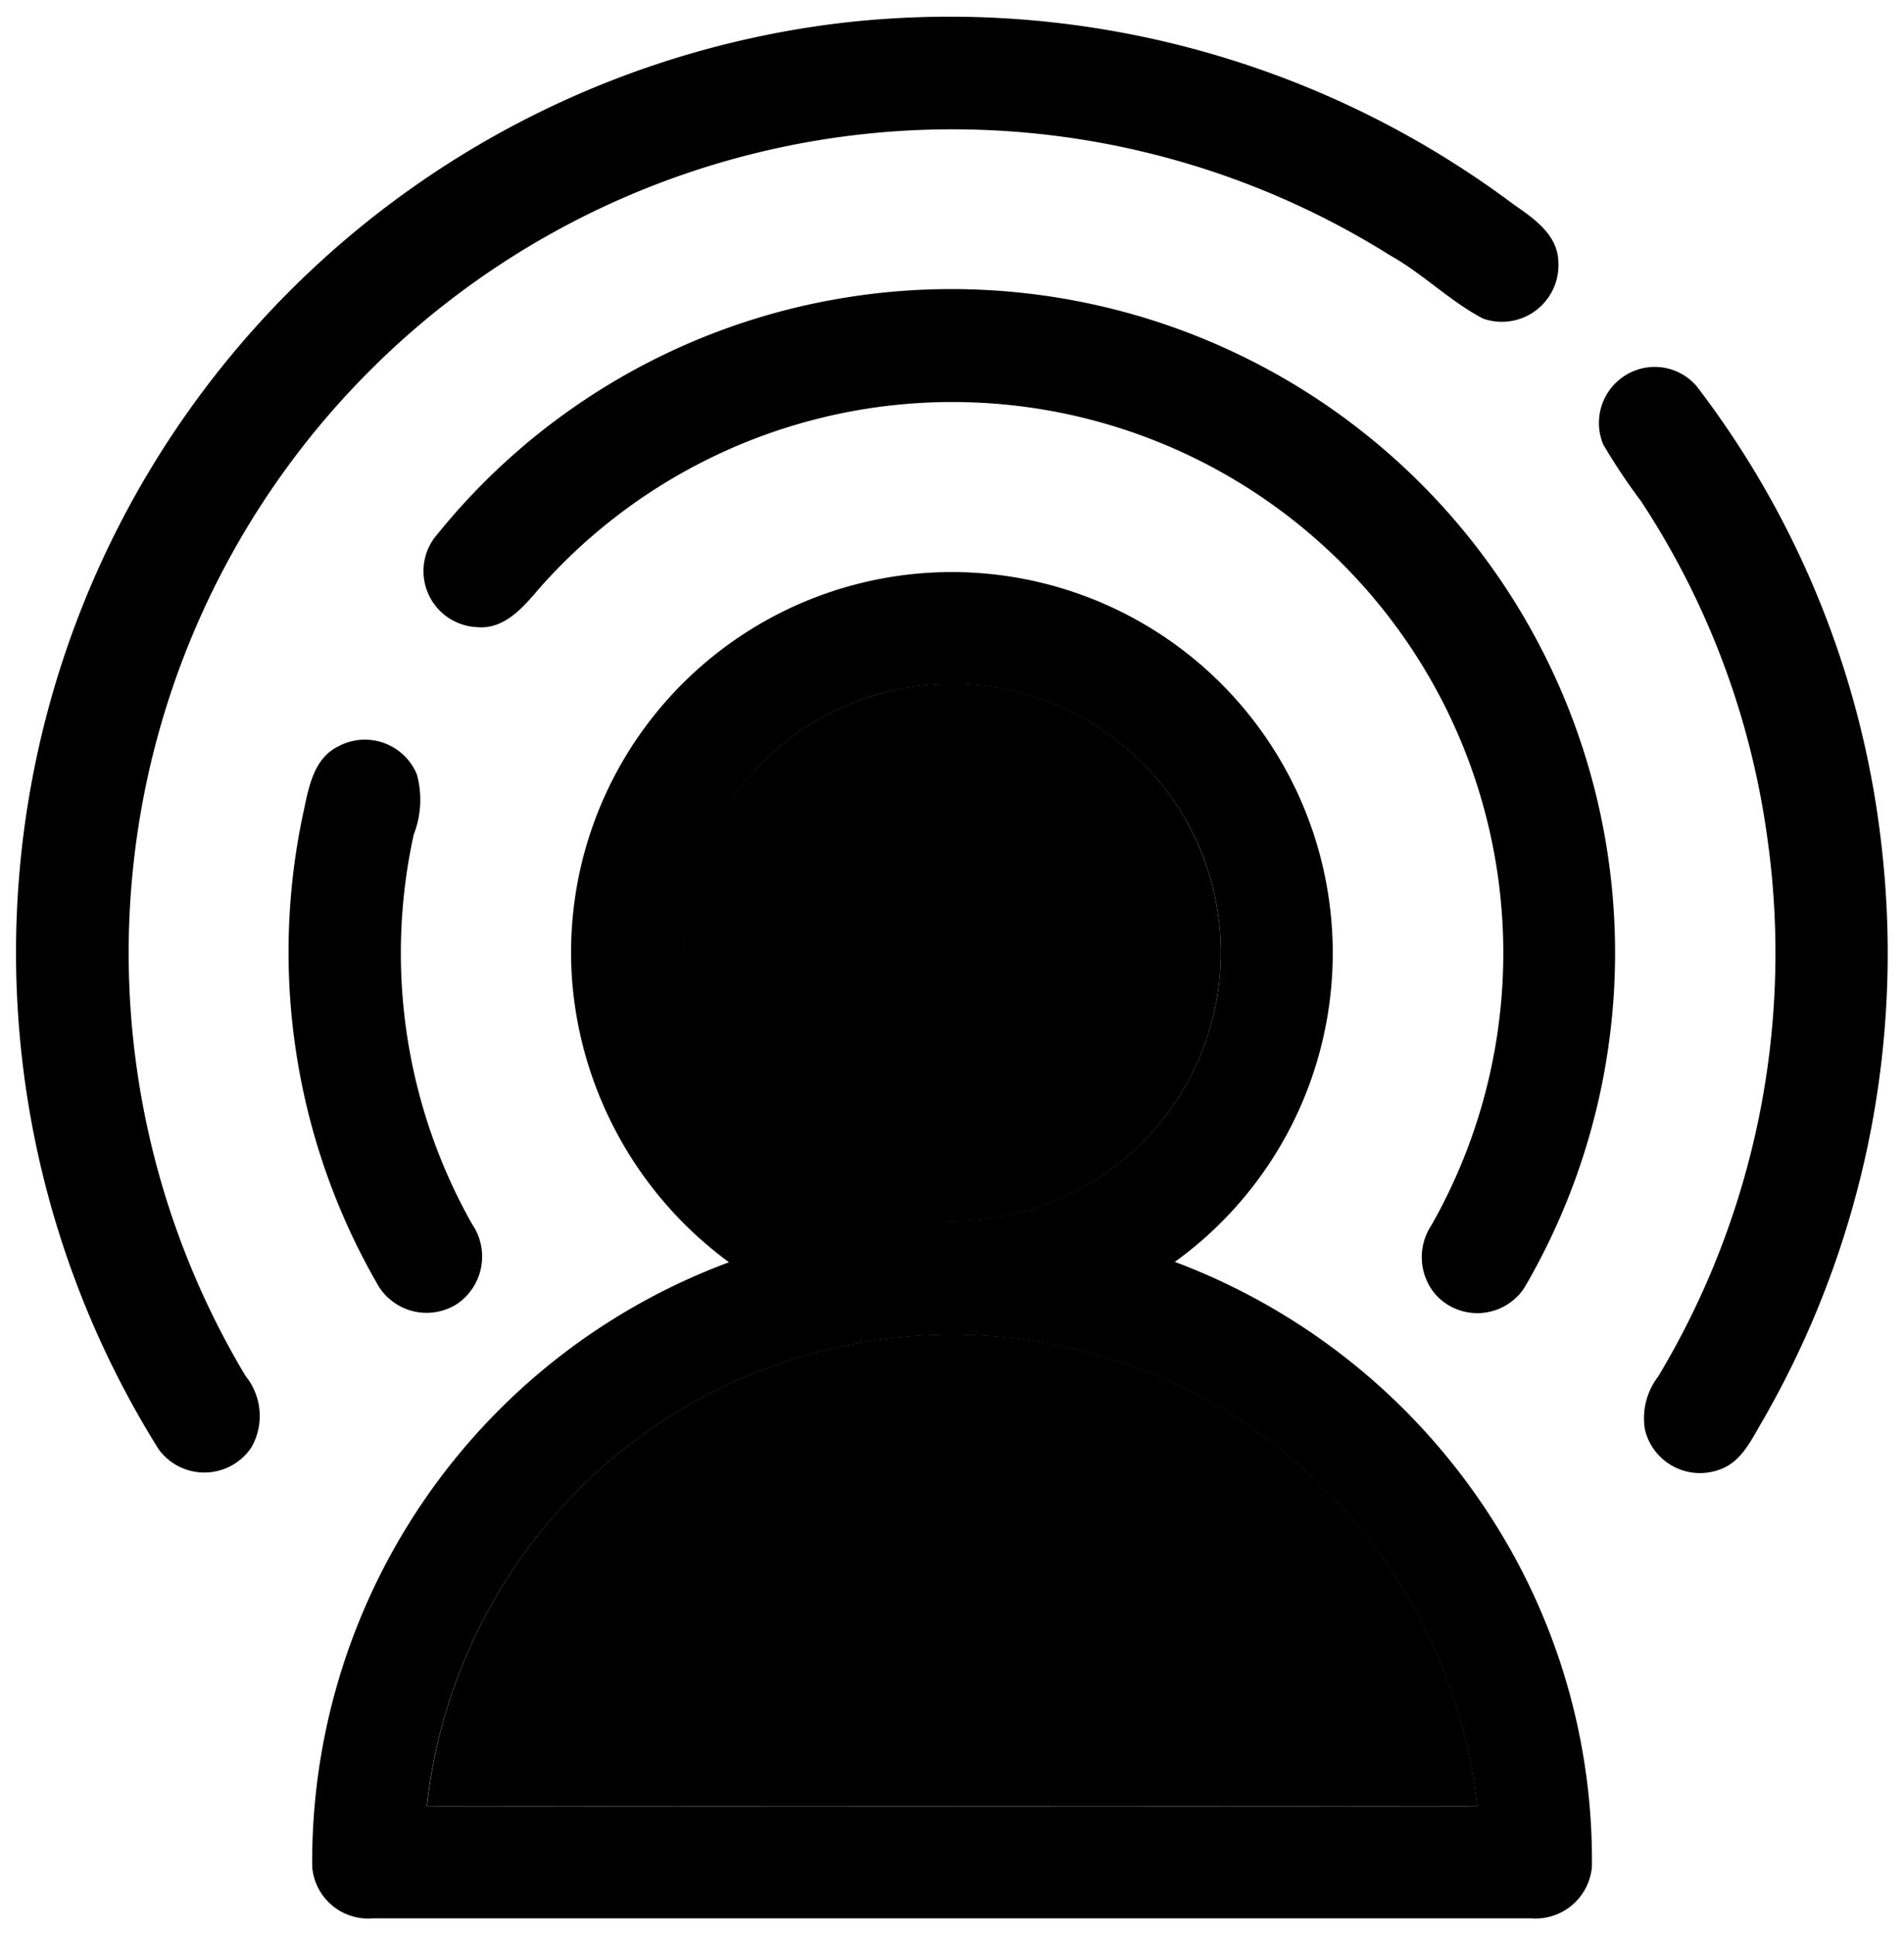 <svg xmlns="http://www.w3.org/2000/svg" viewBox="0 0 30.286 30.763">
  <g transform="translate(-27.757 -17.773)">
    <g transform="translate(34.546 28.64)">
      <path d="M121.205 107.869a4.276 4.276 0 1 1-2.8 2.024 4.3 4.3 0 0 1 2.8-2.024z" transform="translate(-113.743 -107.767)" />
      <path d="M85.695 197.894a8.392 8.392 0 0 1 10.2-1.349 8.444 8.444 0 0 1 4.124 6.355q-8.354.011-16.706 0a8.415 8.415 0 0 1 2.382-5.006z" transform="translate(-83.31 -185.044)" />
    </g>
    <g transform="translate(28.012 18.037)">
      <path d="M41.19 18.132a14.975 14.975 0 0 1 10.639 2.889c.32.222.707.482.716.918a.9.9 0 0 1-1.2.9c-.529-.278-.956-.715-1.479-1.006a13.1 13.1 0 0 0-18.203 17.824 1.009 1.009 0 0 1 .095 1.132.9.9 0 0 1-1.477.034A14.889 14.889 0 0 1 41.19 18.132z" transform="translate(-28.012 -18.037)" />
      <path d="M89.544 54.866A10.556 10.556 0 0 1 100.355 70.6a.894.894 0 0 1-1.424.116.917.917 0 0 1-.061-1.1 8.764 8.764 0 0 0-14.162-10.16c-.266.308-.568.694-1.027.65A.892.892 0 0 1 83 58.7a10.486 10.486 0 0 1 6.544-3.834z" transform="translate(-76.355 -50.396)" />
      <path d="M241.681 65.2a.877.877 0 0 1 .928.269 14.711 14.711 0 0 1 2.947 7.374 14.883 14.883 0 0 1-1.908 9.093c-.17.288-.326.635-.664.757a.9.9 0 0 1-1.2-.638 1.091 1.091 0 0 1 .212-.838 13.081 13.081 0 0 0 1.726-8.636 12.921 12.921 0 0 0-2-5.287 9.587 9.587 0 0 1-.6-.9.891.891 0 0 1 .559-1.194z" transform="translate(-215.875 -59.589)" />
      <path d="M73.639 94.619a6.059 6.059 0 1 1 7.947 9.078 10.265 10.265 0 0 1 5.092 4.163 10.066 10.066 0 0 1 1.542 5.453.9.9 0 0 1-.962.825H68.822a.893.893 0 0 1-.958-.821 10.17 10.17 0 0 1 6.63-9.614A6.153 6.153 0 0 1 72 99.245a6.04 6.04 0 0 1 1.639-4.626m3.511-.019a4.272 4.272 0 1 0 4.755 2.347A4.284 4.284 0 0 0 77.15 94.6m-5.078 12.748a8.415 8.415 0 0 0-2.385 5.006q8.354.007 16.706 0A8.444 8.444 0 0 0 82.27 106a8.392 8.392 0 0 0-10.2 1.349z" transform="translate(-63.153 -83.892)" />
      <path d="M65.488 115.441a.894.894 0 0 1 1.253.445 1.526 1.526 0 0 1-.05.956 8.769 8.769 0 0 0 .931 6.2.911.911 0 0 1-.239 1.263.9.9 0 0 1-1.282-.334 10.575 10.575 0 0 1-1.158-7.515c.079-.375.162-.826.545-1.015z" transform="translate(-60.365 -103.833)" />
    </g>
  </g>
</svg>
